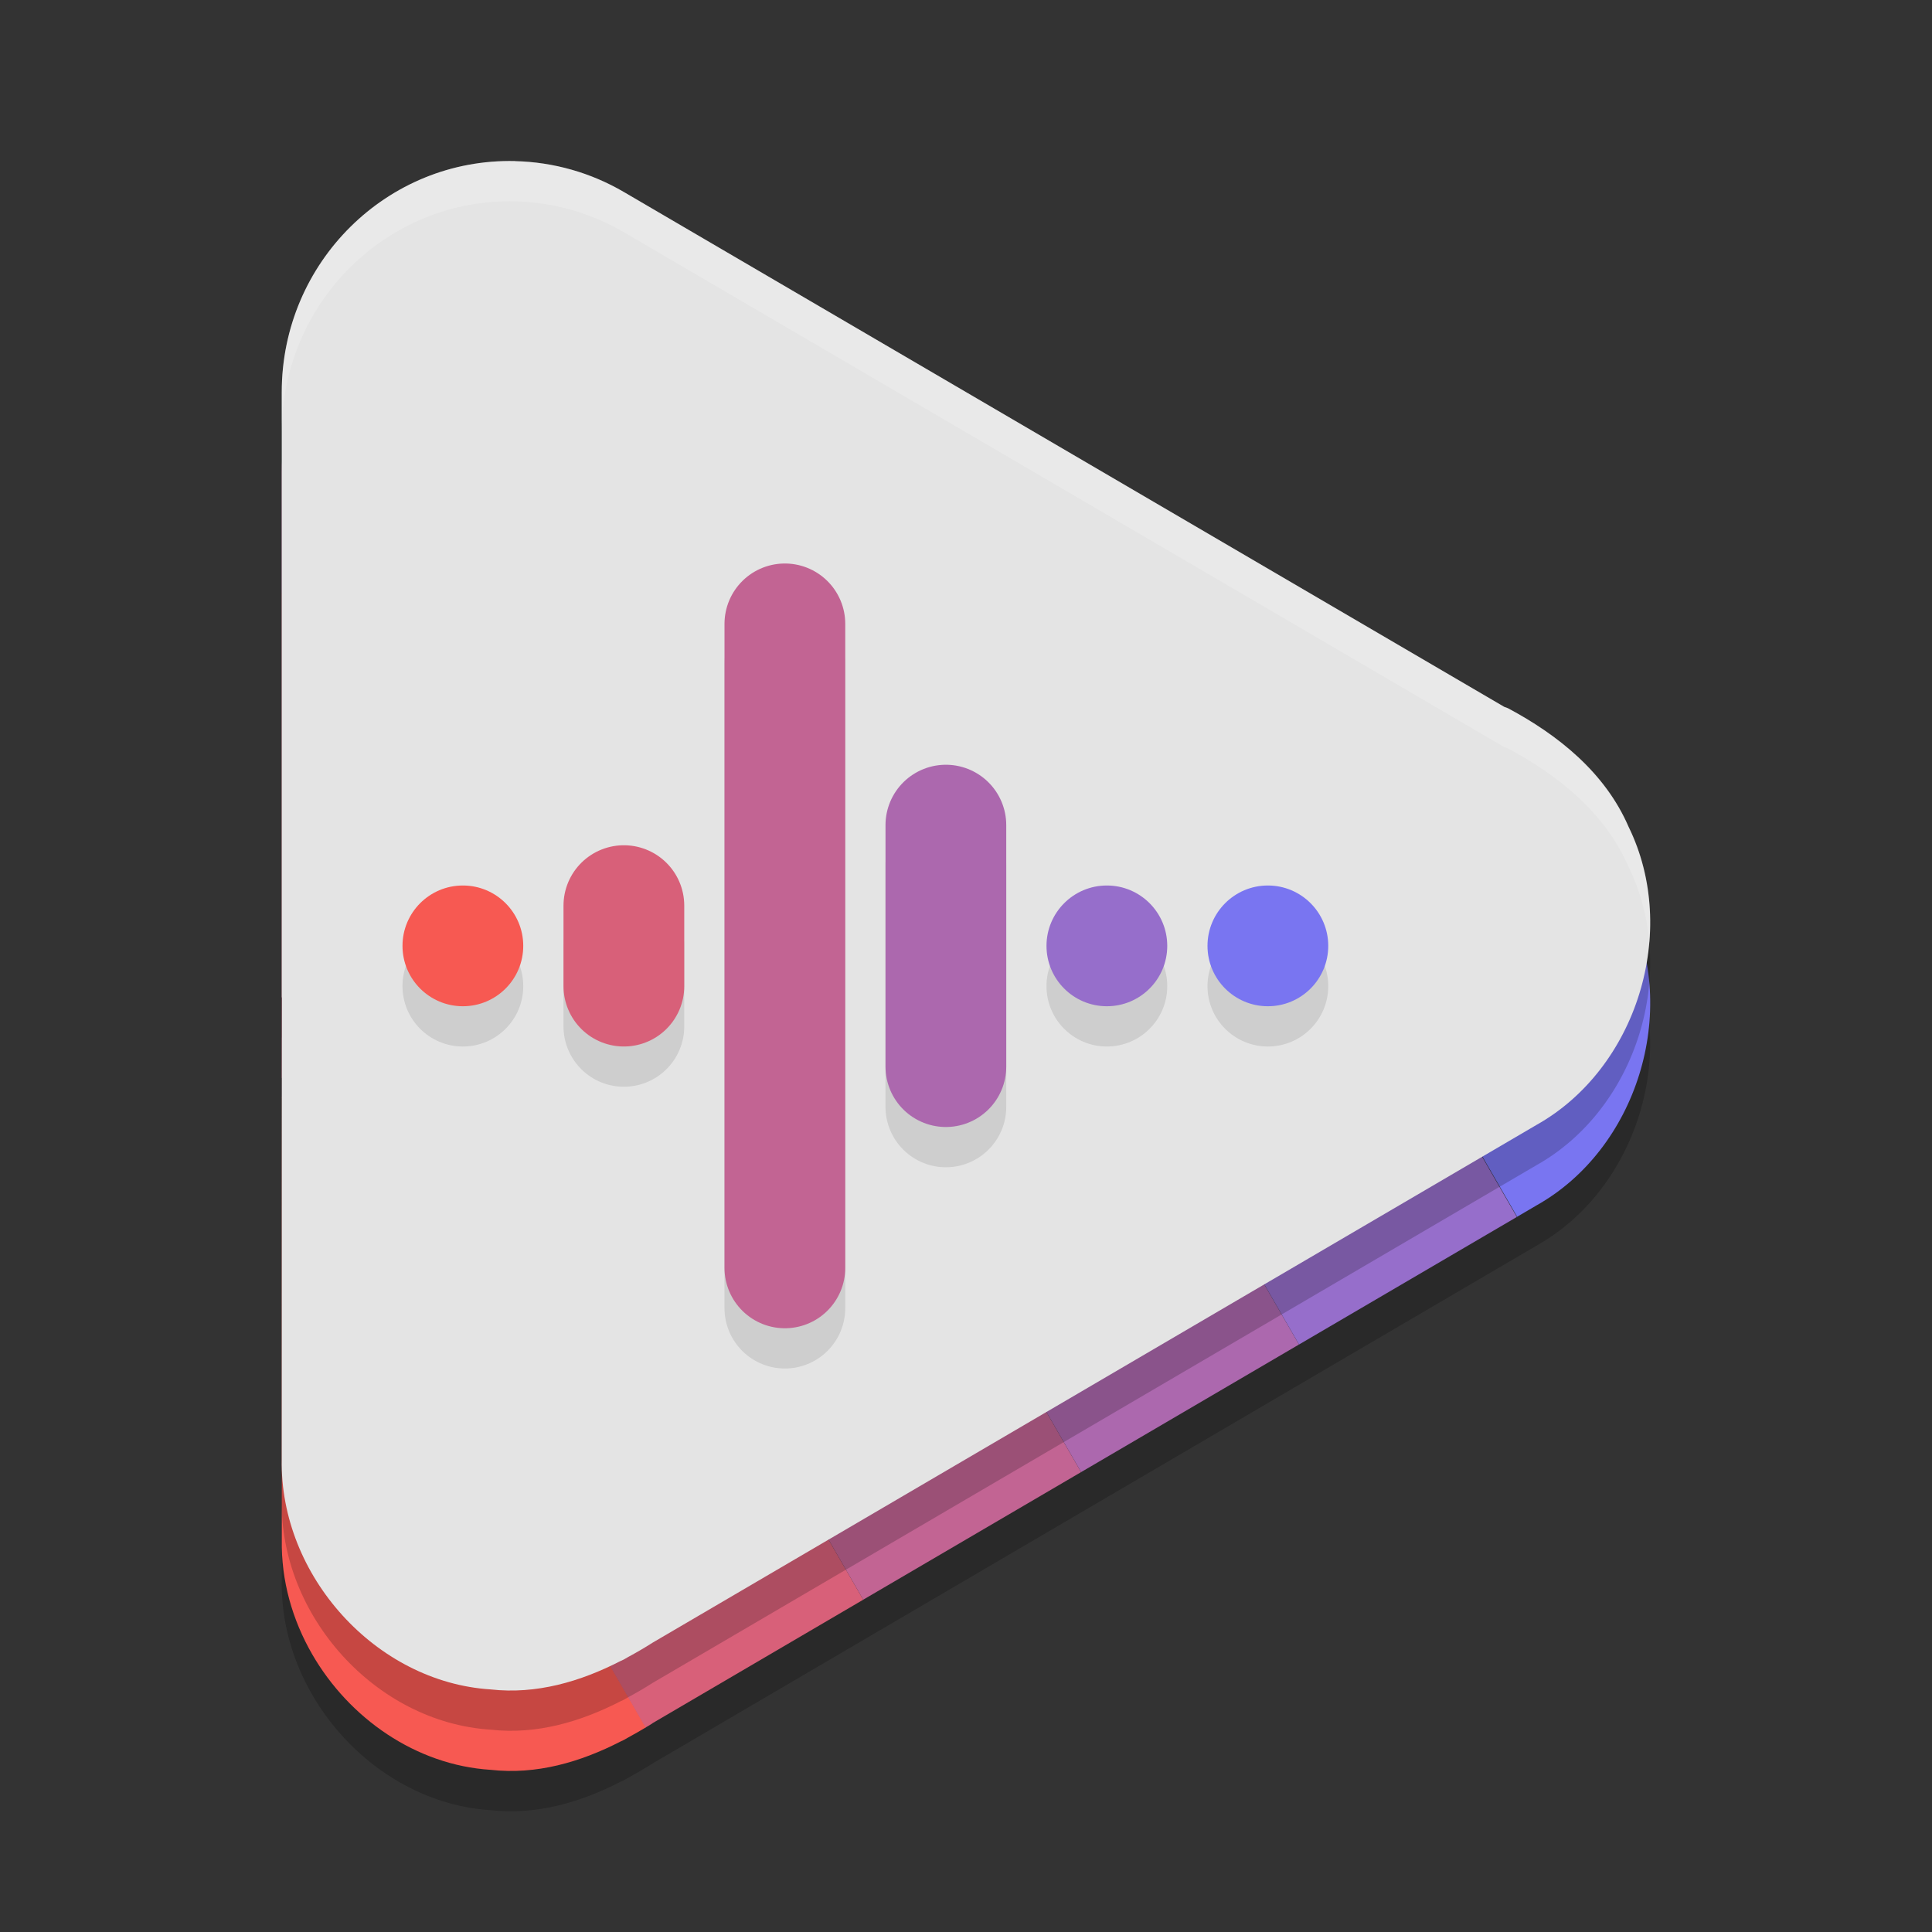 <svg width="48" height="48" version="1.1" xmlns="http://www.w3.org/2000/svg">
 <rect width="100%" height="100%" fill="#333333" stroke="none"/>
 <path d="m12.801 7.002c-3.181-0.076-5.8 2.516-5.801 5.739v15.034c0.001 0.004 0.003 0.007 0.005 0.011-0.007 3.824-0.001 7.647-0.005 11.471-0.053 2.889 2.339 5.535 5.189 5.716 1.134 0.128 2.232-0.193 3.233-0.708 0.027-0.013 0.052-0.022 0.079-0.036l0.094-0.055c0.209-0.113 0.415-0.232 0.614-0.359 2.54e-4 -2.08e-4 3.53e-4 -3.59e-4 7.08e-4 -7.18e-4l21.959-12.863c2.497-1.398 3.562-4.819 2.292-7.41-0.581-1.344-1.748-2.28-3-2.947-0.029-0.012-0.059-0.021-0.088-0.032l-21.872-12.791c-0.822-0.481-1.751-0.745-2.7-0.767z" style="fill-rule:evenodd;opacity:.2"/>
 <path d="m7.005 27.253c-0.006 3.667-5.506e-4 7.336-0.004 11.003-0.018 1.01 0.262 1.989 0.756 2.845 0.919 1.592 2.58 2.753 4.434 2.87 1.134 0.128 2.232-0.192 3.233-0.707 0.027-0.013 0.053-0.023 0.079-0.037l0.094-0.054c0.152-0.083 0.304-0.169 0.452-0.258z" style="fill:#f75952"/>
 <path d="m7.001 14.723-2.019e-4 12.051c0.001 0.004 0.002 0.007 0.004 0.011-3.109e-4 0.163 1e-3 0.326 7.421e-4 0.489l9.033 15.645c0.026-0.016 0.054-0.03 0.08-0.046 0.031-0.019 0.061-0.038 0.092-0.058l7.5e-4 -0.003 5.236-3.068z" style="fill:#d86079"/>
 <path d="m9.699 6.85c-1.617 1.009-2.698 2.819-2.698 4.89l-3.663e-4 2.982 14.446 25.022 5.413-3.17z" style="fill:#c26493"/>
 <path d="m9.699 6.85 17.161 29.724 5.413-3.17-14.668-25.405-2.104-1.231c-0.822-0.481-1.751-0.743-2.7-0.766-1.137-0.027-2.202 0.287-3.102 0.848z" style="fill:#ac68ae"/>
 <path d="m17.606 7.999 14.668 25.405 5.412-3.169-9.146-15.841z" style="fill:#966ecb"/>
 <path d="m28.555 14.402 9.138 15.828 0.477-0.28c2.496-1.398 3.562-4.819 2.291-7.41-0.073-0.168-0.155-0.331-0.245-0.486-0.63-1.089-1.659-1.878-2.755-2.461-0.029-0.012-0.058-0.021-0.088-0.032z" style="fill:#7975f1"/>
 <path d="m12.801 5.002c-3.181-0.076-5.8 2.516-5.801 5.739v15.034c0.001 0.004 0.003 0.007 0.005 0.011-0.007 3.824-0.001 7.647-0.005 11.471-0.053 2.889 2.339 5.535 5.189 5.716 1.134 0.128 2.232-0.193 3.233-0.708 0.027-0.013 0.052-0.022 0.079-0.036l0.094-0.055c0.209-0.113 0.415-0.232 0.614-0.359 2.54e-4 -2.08e-4 3.53e-4 -3.59e-4 7.08e-4 -7.18e-4l21.959-12.863c2.497-1.398 3.562-4.819 2.292-7.41-0.581-1.344-1.748-2.28-3-2.947-0.029-0.012-0.059-0.021-0.088-0.032l-21.872-12.791c-0.822-0.481-1.751-0.745-2.7-0.767z" style="fill-rule:evenodd;opacity:.2"/>
 <path d="m12.801 4.002c-3.181-0.076-5.8 2.516-5.801 5.739v15.034c0.001 0.004 0.003 0.007 0.005 0.011-0.007 3.824-0.001 7.647-0.005 11.471-0.053 2.889 2.339 5.535 5.189 5.716 1.134 0.128 2.232-0.193 3.233-0.708 0.027-0.013 0.052-0.022 0.079-0.036l0.094-0.055c0.209-0.113 0.415-0.232 0.614-0.359 2.54e-4 -2.08e-4 3.53e-4 -3.59e-4 7.08e-4 -7.18e-4l21.959-12.863c2.497-1.398 3.562-4.819 2.292-7.41-0.581-1.344-1.748-2.28-3-2.947-0.029-0.012-0.059-0.021-0.088-0.032l-21.872-12.791c-0.822-0.481-1.751-0.745-2.7-0.767z" style="fill-rule:evenodd;fill:#e4e4e4"/>
 <path d="m12.801 4.002c-3.181-0.076-5.8 2.515-5.801 5.738v1c6.093e-4 -3.223 2.62-5.814 5.801-5.738 0.949 0.023 1.879 0.287 2.701 0.768l21.871 12.791c0.029 0.011 0.059 0.02 0.088 0.031 1.252 0.667 2.421 1.603 3.002 2.947 0.291 0.594 0.459 1.232 0.516 1.879 0.084-0.98-0.075-1.98-0.516-2.879-0.581-1.344-1.75-2.28-3.002-2.947-0.029-0.012-0.059-0.02-0.088-0.031l-21.871-12.791c-0.822-0.481-1.752-0.745-2.701-0.768zm-5.797 21.779c-2e-3 1.5-0.002 3-0.002 4.5 1.224e-4 -1.499 0.001-2.997 0.004-4.496-5.291e-4 -0.001-0.001-0.003-0.002-0.004zm-0.002 7.67c-7.63e-5 0.935-0.001 1.87-0.002 2.805-0.001 0.073 1.972e-4 0.146 0.002 0.219 6.712e-4 -1.008 6.67e-5 -2.016 0-3.023z" style="fill-rule:evenodd;fill:#ffffff;opacity:.2"/>
 <circle cx="11.5" cy="24.5" r="1.5" style="opacity:.1"/>
 <circle cx="27.5" cy="24.5" r="1.5" style="opacity:.1"/>
 <circle cx="31.5" cy="24.5" r="1.5" style="opacity:.1"/>
 <circle cx="11.5" cy="23.5" r="1.5" style="fill:#f75952"/>
 <circle cx="27.5" cy="23.5" r="1.5" style="fill:#966ecb"/>
 <circle cx="31.5" cy="23.5" r="1.5" style="fill:#7975f1"/>
 <path d="m15.5 23.5v2" style="fill:none;opacity:.1;stroke-linecap:round;stroke-linejoin:round;stroke-width:3;stroke:#000000"/>
 <path d="m19.5 16.5v16" style="fill:none;opacity:.1;stroke-linecap:round;stroke-linejoin:round;stroke-width:3;stroke:#000000"/>
 <path d="m23.5 21.5v6" style="fill:none;opacity:.1;stroke-linecap:round;stroke-linejoin:round;stroke-width:3;stroke:#000000"/>
 <path d="m19.5 15.5v16" style="fill:none;stroke-linecap:round;stroke-linejoin:round;stroke-width:3;stroke:#c26493"/>
 <path d="m15.5 22.5v2" style="fill:none;stroke-linecap:round;stroke-linejoin:round;stroke-width:3;stroke:#d86079"/>
 <path d="m23.5 20.5v6" style="fill:none;stroke-linecap:round;stroke-linejoin:round;stroke-width:3;stroke:#ac68ae"/>
</svg>
